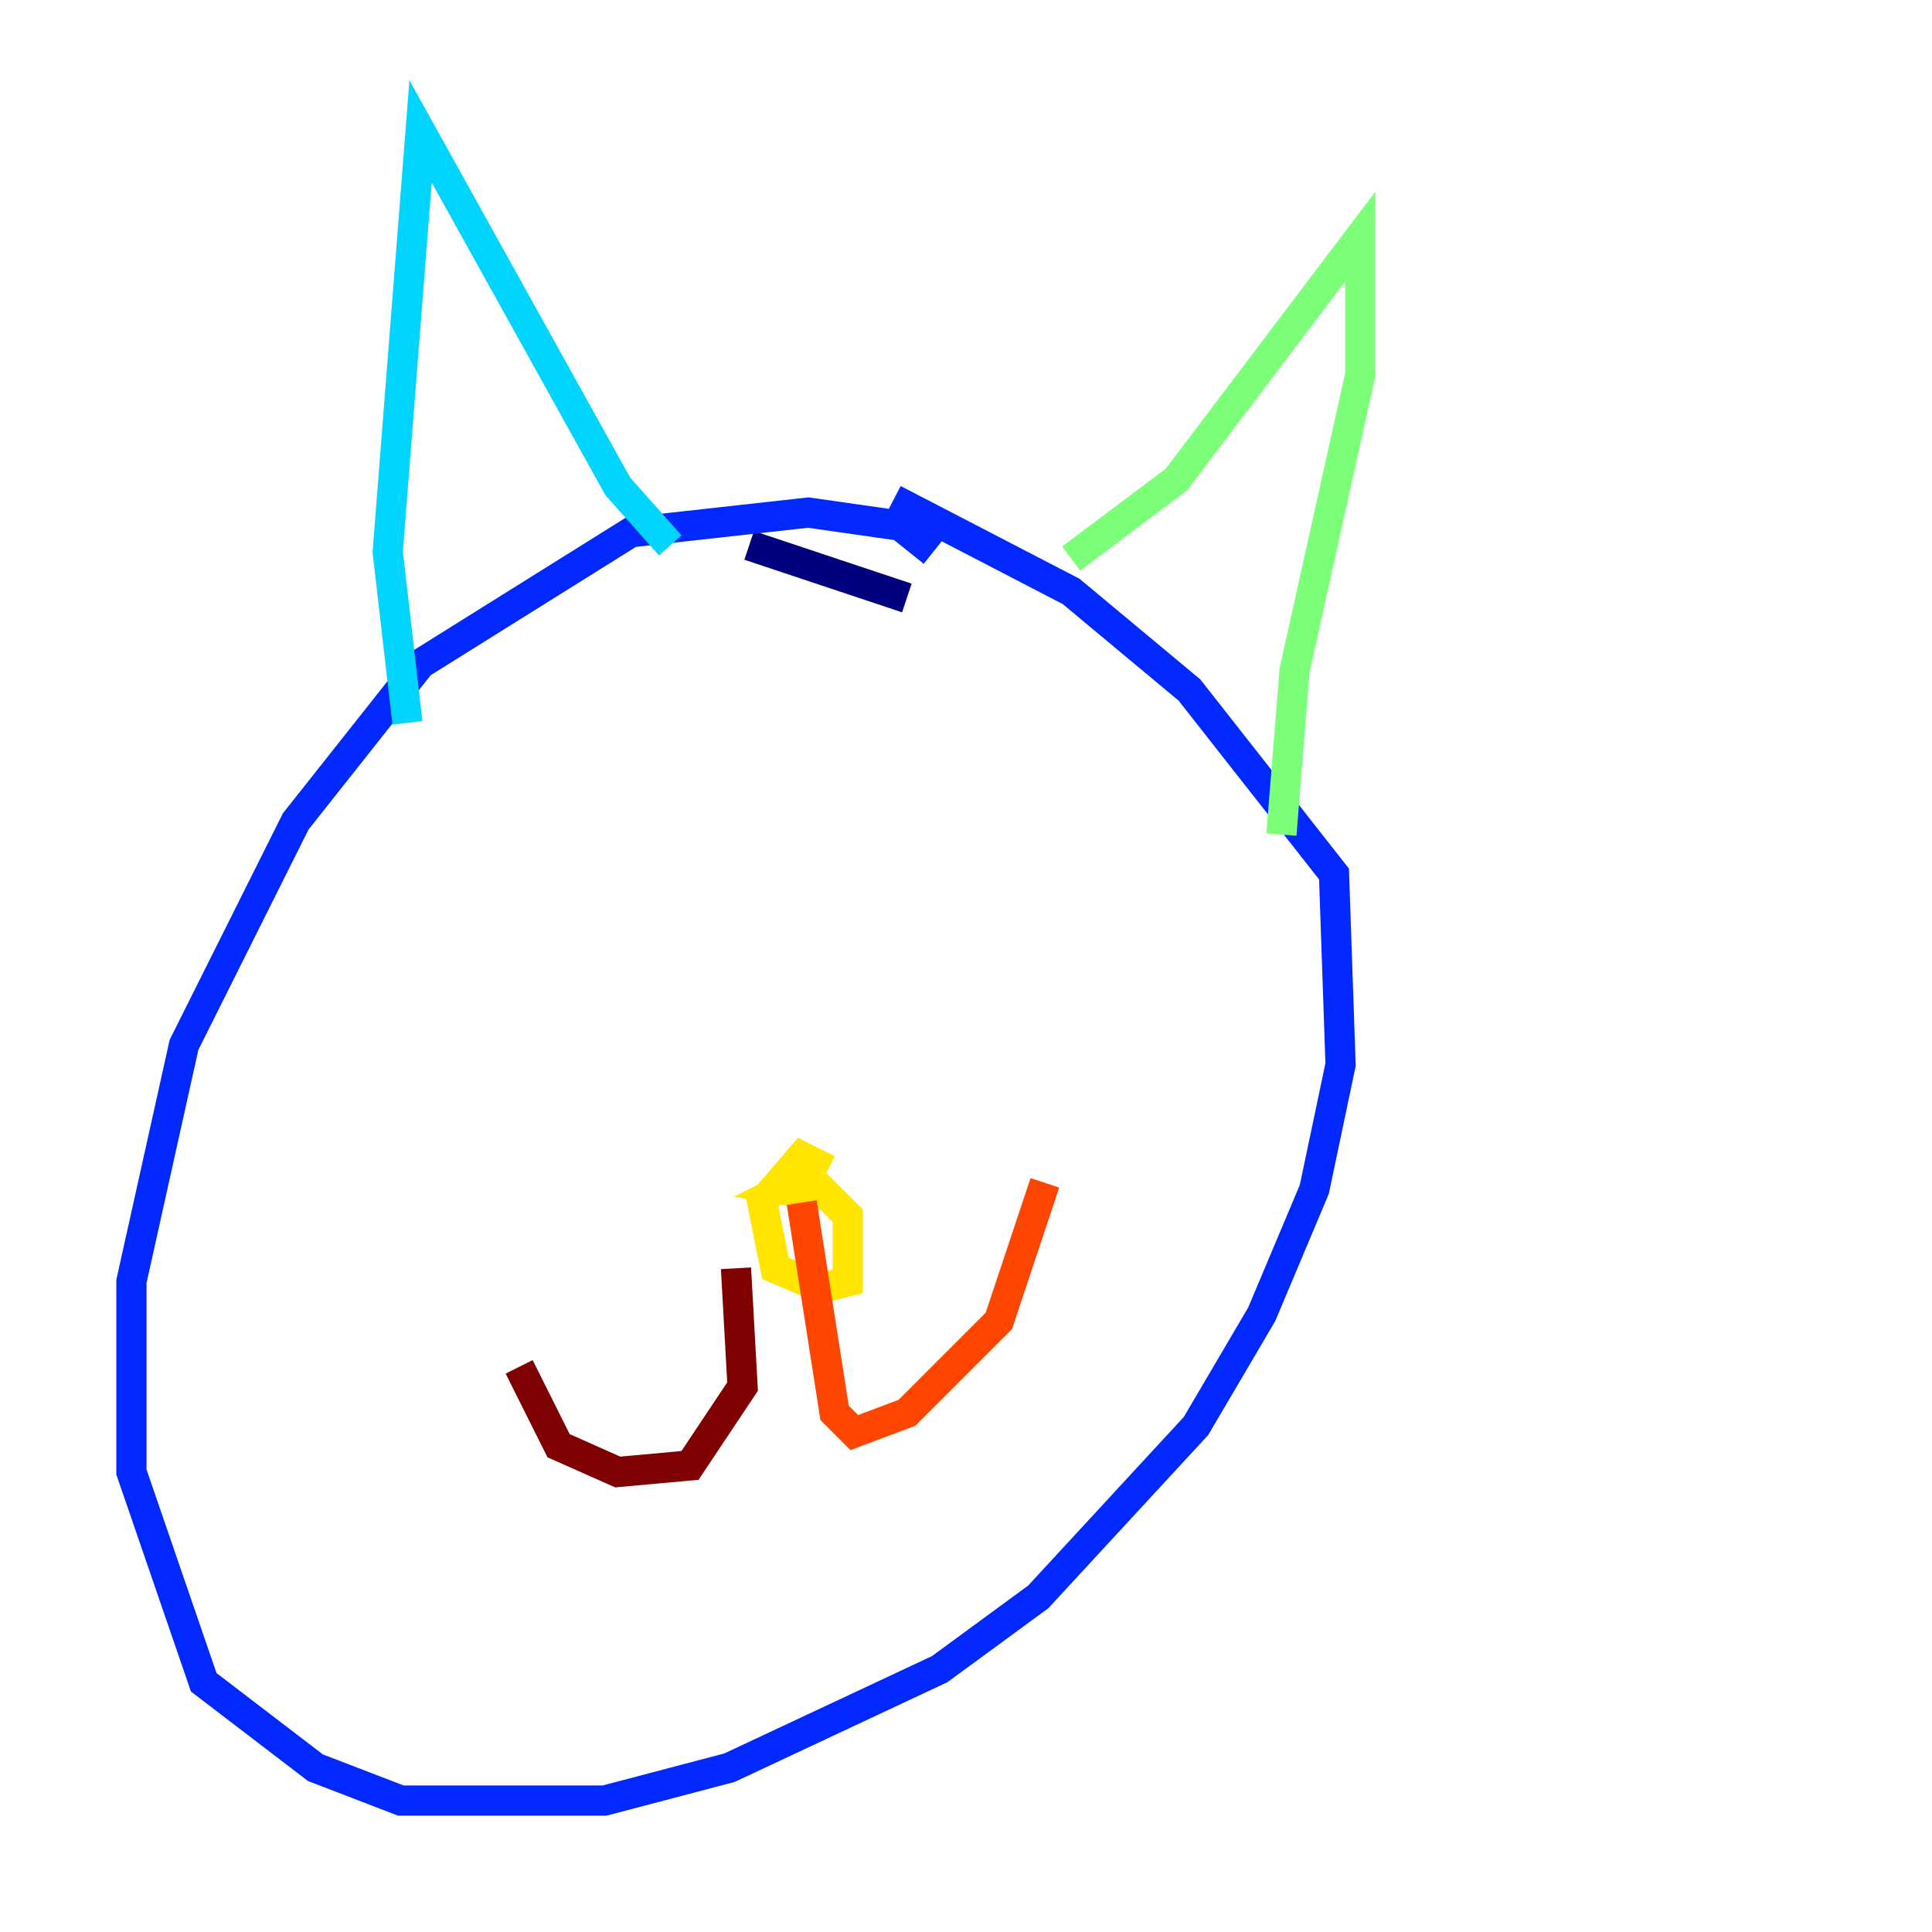 <?xml version="1.0" encoding="utf-8" ?>
<svg baseProfile="tiny" height="128" version="1.2" viewBox="0,0,128,128" width="128" xmlns="http://www.w3.org/2000/svg" xmlns:ev="http://www.w3.org/2001/xml-events" xmlns:xlink="http://www.w3.org/1999/xlink"><defs /><polyline fill="none" points="60.082,39.619 49.633,36.136" stroke="#00007f" stroke-width="2" /><polyline fill="none" points="61.823,36.571 59.646,34.83 53.551,33.959 41.796,35.265 27.864,43.973 19.592,54.422 12.191,69.225 8.707,84.898 8.707,97.524 13.497,111.456 20.898,117.116 26.558,119.293 40.054,119.293 48.327,117.116 62.258,110.585 68.789,105.796 79.238,94.476 83.592,87.075 87.075,78.803 88.816,70.531 88.381,57.905 78.803,45.714 70.966,39.184 59.211,33.088" stroke="#0028ff" stroke-width="2" /><polyline fill="none" points="26.993,47.891 25.687,36.571 27.864,8.707 40.925,32.218 44.408,36.136" stroke="#00d4ff" stroke-width="2" /><polyline fill="none" points="70.966,37.007 77.932,31.782 90.122,15.674 90.122,24.816 85.769,44.408 84.898,55.292" stroke="#7cff79" stroke-width="2" /><polyline fill="none" points="54.857,77.497 53.116,76.626 50.503,79.674 51.374,84.027 54.422,85.333 56.163,84.898 56.163,80.544 53.551,77.932 51.809,78.803 54.422,79.238" stroke="#ffe500" stroke-width="2" /><polyline fill="none" points="53.116,79.674 55.292,93.605 56.599,94.912 60.082,93.605 66.177,87.51 69.225,78.367" stroke="#ff4600" stroke-width="2" /><polyline fill="none" points="48.762,84.027 49.197,91.864 45.714,97.088 40.925,97.524 37.007,95.782 34.395,90.558" stroke="#7f0000" stroke-width="2" /></svg>